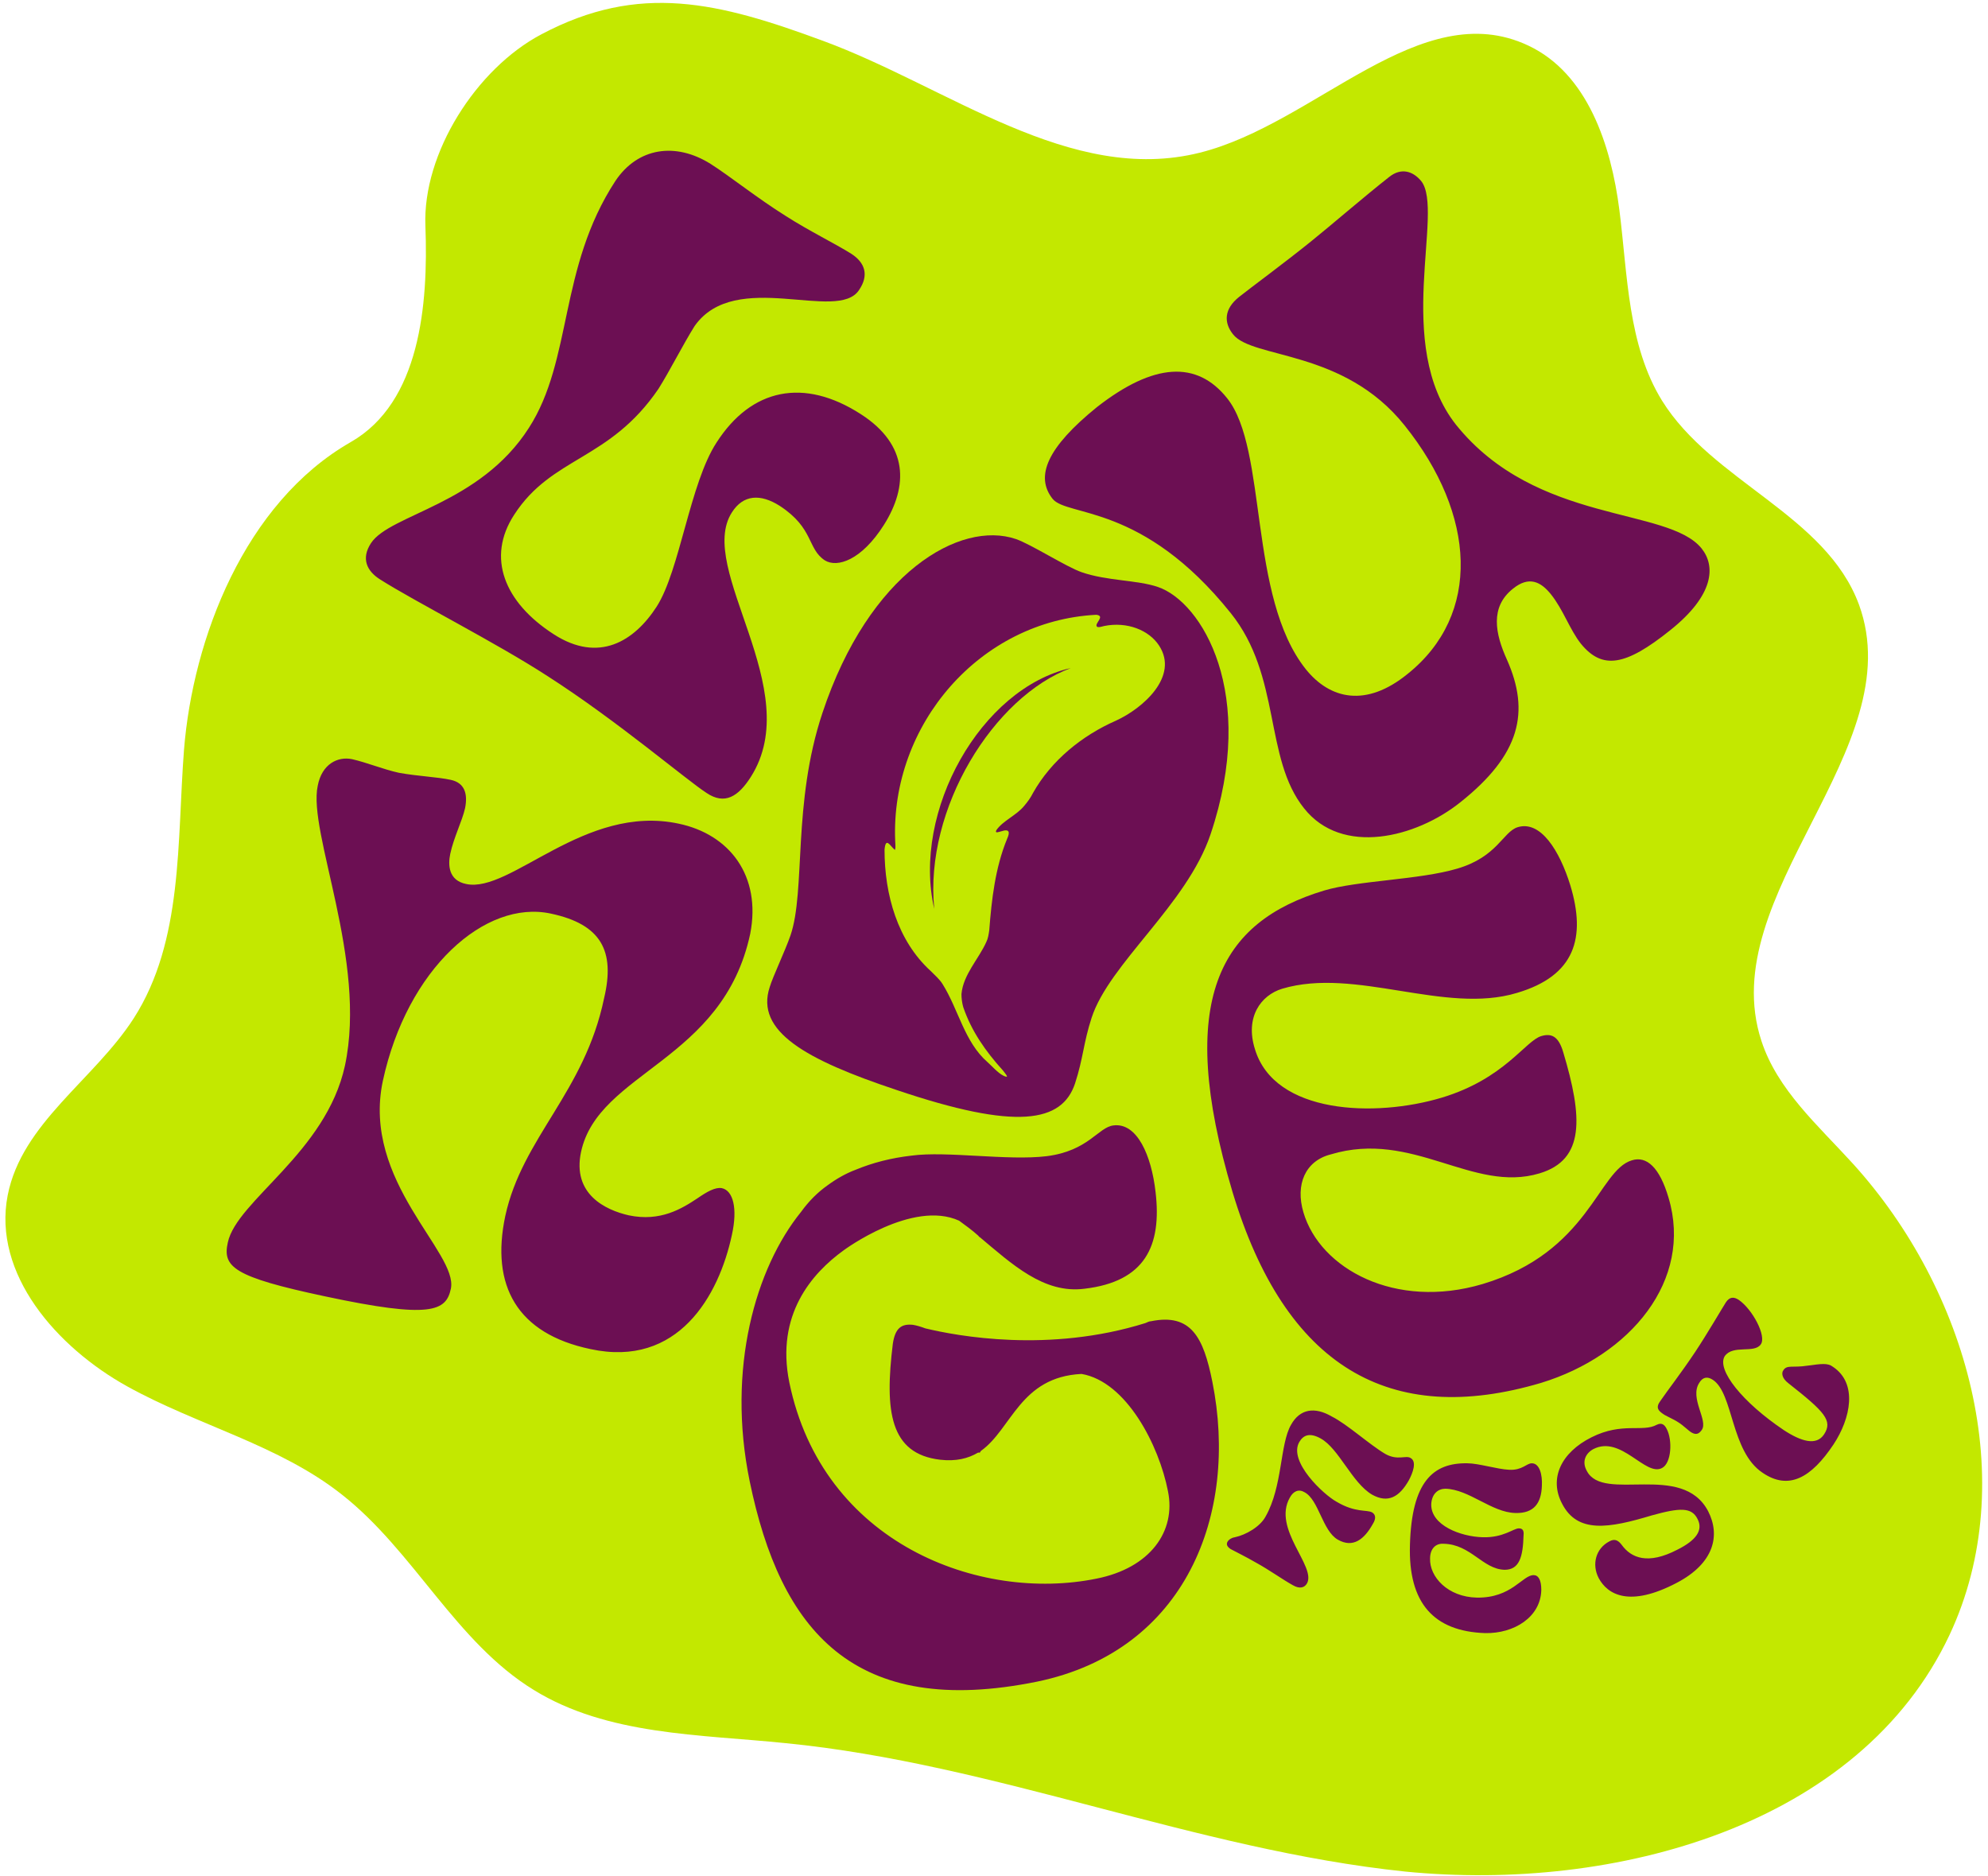 <svg width="336" height="317" fill="none" xmlns="http://www.w3.org/2000/svg"><path d="M329.5 276.3c12.2-26 3-58.3-16.3-79.6-5.9-6.5-12.8-12.5-15.5-20.8-8.1-24.7 25.4-49.3 16.5-73.7-5.6-15.2-24.8-20.8-33.3-34.5-5.8-9.4-5.8-21.2-7.2-32.2-1.4-11-5.4-23.1-15.4-27.8-18.2-8.6-35.9 13.2-55.5 18.1-21.9 5.5-42.5-11.1-63.7-18.9-17.6-6.5-31-9.9-47.6-1.1-11 5.8-20.1 20.1-19.6 32.4.5 13.3-.9 29.8-12.6 36.5-18 10.3-26.7 33.3-28.2 52-1.2 15.5-.1 32.3-8.5 45.4-6.7 10.4-18.9 17.7-21.3 29.9-2.6 13.3 8.3 25.7 20.2 32.3 11.9 6.6 25.7 9.9 36.3 18.3 12.2 9.6 19.2 24.9 32.4 33 12.5 7.7 28 7.5 42.6 9 35.5 3.5 69.2 18 104.7 21.7 35.4 3.5 76.8-7.7 92-40Z" fill="#C3E800"/><path d="M132.8 36.5c3.9 2.5 8.4 4.7 11.1 6.4 2.3 1.5 3 3.6 1.3 6.1-3.6 5.6-20.9-3.7-27.8 6.1-2 3.2-4.1 7.4-6.1 10.6-8.3 12.2-18 11.4-24.4 21.3-4.7 7.2-1.7 14.8 6.7 20.2 7.6 4.9 13.6 1.2 17.4-4.7 3.9-6.1 5.6-20.8 10.1-27.7 5.9-9.2 14.8-11 24.4-4.8 8.1 5.2 8 12.2 3.9 18.7-3.8 6-7.9 7.3-10 6-3-2-1.8-5.4-7.6-9.2-3.3-2.1-6.2-1.9-8.1 1.1-6.1 9.5 12.6 29.9 3.2 44.7-2.1 3.3-4.4 4.8-7.5 2.7-3.4-2.2-15.1-12.2-26.8-19.7-8.6-5.6-22.6-12.7-28.4-16.4-2.2-1.4-3.2-3.5-1.5-6.1 3.2-4.9 18.4-6.5 26.7-19.5 7.4-11.5 5-27 14.6-41.7 3.8-5.7 10.2-6.6 16.1-2.9 3.3 2.1 7.9 5.8 12.7 8.8ZM207.4 67.3c6.9 8.6 3.5 33.5 13.3 45.8 4.1 5.1 10.2 6.5 17.2.8 12.5-10 11.6-26.9-.5-42-10.3-12.9-25.7-11.2-29-15.4-1.6-2-1.5-4.3 1-6.3 2-1.6 8-6 12.3-9.5 3-2.4 8.9-7.5 13.1-10.8 2-1.6 4-1 5.4.7 4 5-4.8 27.7 5.9 41.2 13.6 16.9 35.8 13.8 41.5 20.9 2.4 3 2.1 7.9-5.3 13.8-7.6 6.1-11.5 6.7-15.1 2.3-1.9-2.4-3-5.8-5.1-8.4-1.7-2.1-3.7-3.1-6.4-.9-3.9 3.1-3 7.6-1 12 3.9 8.8 2.3 16-7.9 24.1-7.5 6-20 9.1-26.4 1-6.8-8.5-3.8-22.3-12.4-33-14.9-18.6-27.6-16.2-30.1-19.3-3-3.8-.9-8.7 7.5-15.5 9.6-7.5 16.9-7.9 22-1.5ZM59.5 128.3c2.6.6 5.2 1.7 7.9 2.3 3.3.6 6.5.7 8.8 1.2 2.3.5 2.9 2.3 2.4 4.8-.5 2.2-1.9 4.9-2.5 7.7-.4 1.9-.3 4.5 2.7 5.1 7.5 1.6 20-13.6 35.9-10.2 8.6 1.8 14 8.8 12.1 18.6-4.6 21.6-25.7 23.3-28.6 36.9-1.5 7.1 4.1 9.8 8.1 10.7 5.3 1.1 8.9-1.1 11.6-2.9 1.6-1.1 3-1.9 4.1-1.7 1.9.4 2.7 3.4 1.7 7.9-2.2 10.3-9.1 22.5-23.9 19.3-12.4-2.6-16.9-10.7-14.4-22.5 2.9-13.3 13.4-20.9 16.7-36.8 1.9-8-.5-12.5-9-14.3-11.1-2.4-24.3 9.3-28.4 28.3-3.6 17 12.8 29 11.5 35.1-.8 3.8-3.4 5.1-21.2 1.3-15.6-3.3-17.4-5-16.5-9.1 1.5-7.1 16.6-15.2 19.8-29.9 3.8-17.8-6.3-39.4-4.6-47.3.7-3.7 3.4-5 5.8-4.5ZM208.3 201.4c-9.7-32.5-2.1-45.6 15.5-50.9 5.7-1.7 16.1-1.8 22.5-3.7 6.8-2 7.7-6.2 10.2-7 3.9-1.2 7.1 4 8.9 9.8 2.7 8.9.8 15.3-9 18.2-12.2 3.7-27.3-4.4-39.7-.7-3.6 1.1-6.3 4.8-4.6 10.2 3.3 11 20.3 11.6 31.6 8.2 10.6-3.2 14.1-9.6 16.8-10.4 1.7-.5 2.9 0 3.7 2.7 3.3 11 3.7 18.2-4 20.5-11.3 3.4-21.4-7.4-35.3-3.2-4.3 1.1-6 5.1-4.6 9.8 2.8 9.5 15.5 16.5 30.3 12.1 18-5.4 19.5-19.2 25.2-20.9 2.5-.8 4.7 1.2 6.2 6.3 4.2 14-6.5 26.7-21.5 31.3-25.6 7.6-43.3-2.7-52.2-32.3ZM234.1 245.7c2.1 1.2 3.5.2 4.3.7 1.1.6.4 2.5-.3 3.8-1.6 2.8-3.5 3.9-6.2 2.4-3.4-2-5.6-7.8-8.7-9.5-1.8-1-2.9-.6-3.6.6-1.9 3.3 4.1 8.9 6.3 10.1 3.2 1.9 5.1 1.3 6 1.8.5.3.8.9.1 2-1.4 2.5-3.3 4.1-5.9 2.6-2.6-1.5-3.2-6.7-5.6-8-1-.6-1.9-.2-2.5.9-3 5.3 4.5 11.6 2.9 14.5-.4.7-1.2 1-2.4.3-1.8-1-4-2.6-6.2-3.8-1.9-1.1-3.2-1.7-4.3-2.3-.6-.4-.8-.8-.5-1.3.2-.3.6-.6 1.2-.7 1.9-.4 4.3-1.8 5.2-3.5 2.9-5.1 2.4-12.2 4.3-15.5 1.5-2.7 4-3.1 6.9-1.4 2.6 1.3 6.3 4.7 9 6.3ZM238.3 261.1c.3-10.7 3.9-13.9 9.7-13.8 1.9 0 5 1 7.1 1.1 2.2.1 2.9-1.1 3.8-1.1 1.3 0 1.8 1.9 1.7 3.8-.1 2.9-1.3 4.7-4.5 4.6-4-.1-7.8-4-11.8-4.1-1.2 0-2.3.8-2.4 2.6-.1 3.6 5 5.5 8.7 5.6 3.5.1 5.2-1.5 6.1-1.5.6 0 .9.3.8 1.2-.1 3.6-.7 5.8-3.2 5.8-3.7-.1-5.7-4.3-10.3-4.4-1.4-.1-2.3.9-2.3 2.5-.1 3.1 3 6.5 7.9 6.6 5.9.1 7.7-3.8 9.6-3.8.8 0 1.3.8 1.3 2.5-.1 4.6-4.6 7.4-9.5 7.3-8.7-.3-13-5.1-12.7-14.9ZM280 240.8c.8-.4 1.3-.1 1.7.7 1 1.9.8 5.8-.8 6.6-2.8 1.5-6.9-5.6-11.6-3.2-1.3.7-2 2.1-1.1 3.7 2.8 5.4 16.1-1.6 20.5 6.8 2.1 4.1 1 8.8-5.3 12.1-8 4.2-11.7 2-13.2-.8-1.2-2.3-.5-5 1.8-6.2.9-.5 1.5-.2 2.1.6 1.6 2.2 4.4 3.4 9.4.8 3.2-1.6 4.4-3.3 3.4-5.2-1-2-3-1.9-7.7-.6-7.3 2.2-12.6 3.1-15.2-2-2.2-4.2-.2-8.6 5-11.2 5.2-2.6 8.6-.8 11-2.1ZM301.5 241.7c2.9 1.9 5.5 2.7 6.8.7 1.5-2.3.1-3.8-6-8.6-1.2-.9-1.2-1.8-.9-2.2.6-1 1.6-.4 4.1-.8 2.3-.3 3.4-.5 4.3.2 4.2 2.8 3 8.7.1 13.1-3.8 5.7-7.6 7.8-12 4.8-5.4-3.6-4.9-13.4-8.4-15.7-.9-.6-1.7-.5-2.3.5-1.7 2.6 1.6 6.4.4 8-.5.7-1 .8-1.7.4-.4-.2-1.4-1.2-2.2-1.7-.9-.6-2.2-1.1-2.7-1.5-.7-.5-1.2-1-.4-2.1 1.3-1.9 3.5-4.7 5.9-8.3 2-3 4.8-7.8 5.2-8.4.6-.9 1.3-1 2.2-.4 2.3 1.6 4.7 6.1 3.7 7.5-1.1 1.6-4.7 0-6.1 2-1.4 2.3 3 7.8 10 12.5ZM204.9 233.5c-1.5-7.5-3.6-11.6-10.4-10.2-.2 0-.5.1-.9.3-16.3 5.1-31.8 2.2-37.2.9-.8-.3-1.5-.5-2.1-.6-1.9-.2-3 .5-3.4 3.2-1.4 11.4-.5 18.6 8 19.6 2.7.3 4.7-.2 6.4-1.2h.3c.1-.1.1-.2.2-.3 5.2-3.7 6.6-12.5 17-13 7.6 1.3 13.1 12.1 14.6 19.8 1.4 6.8-3 13-12.1 14.8-19.7 4-46.3-5.9-51.9-33.2-2.3-11.4 3.8-18.4 9.2-22.3 0 0 11.6-8.6 19.5-5 1.1.8 2.2 1.6 3.2 2.5.1.1.2.2.3.4l-.1-.2c5.5 4.6 10.9 9.7 17.8 8.8 10.2-1.2 13.1-7.2 12-16.4-.7-6.1-3.1-11.7-7.1-11.2-2.6.3-4.2 4.3-11.3 5.2-6.6.8-16.9-.9-22.8-.1-3.5.4-6.6 1.2-9.5 2.4-1.6.6-3.2 1.5-4.7 2.6-1.7 1.2-3.2 2.7-4.5 4.5-7.7 9.5-12.6 26.5-8.7 45.5 5.2 25.3 17.6 40.2 48.6 33.9 25.1-5.2 34.1-28.3 29.6-50.7Z" fill="#6C0F53"/><path d="M204.6 141c8-23.8-1.5-39.3-8.9-41.8-3.5-1.2-8.6-1-12.9-2.5-2.6-.9-8.5-4.7-11.1-5.6-9.4-3.2-24.8 5.6-32.7 29.4-5.1 15.3-2.8 30-5.4 37.6-.9 2.6-3 7-3.5 8.7-2.5 7.5 6.1 12.3 21.4 17.4 20.4 6.9 28 5.5 30.2-1.1 1.4-4.3 1.4-6.8 2.8-11.1 3-9.2 16.1-19.1 20.1-31Zm-35.4-.5c1.5-.5 1.5.2 1 1.3-2 4.9-2.6 10.2-3 15.4-.1.7-.2 1.4-.5 2-1.3 2.9-3.9 5.5-4.2 8.8 0 .7.1 1.5.3 2.2 1.4 4.1 3.8 7.5 6.7 10.7.2.3.6.7.7 1 0 .1-.2.1-.6-.1-1-.5-1.9-1.6-2.7-2.3-3.9-3.4-4.9-8.9-7.6-13.2-.5-.8-1.3-1.5-2-2.2-5.6-5.1-7.8-12.9-7.8-20.5.2-2.2.9-.7 1.7 0 .1 0 .1 0 .1-.1.1-.4 0-.9 0-1.4-.8-19.6 14.3-37.2 34-38.2 1.6.2-.4 1.5.1 2 .2.2.8 0 1.2-.1 3.9-.8 7.6.7 9.3 3.3 3.4 5.2-2.7 10.6-7.3 12.7-5.7 2.5-10.9 6.7-14 12.2-.4.8-.9 1.5-1.5 2.2-1.3 1.6-3.6 2.5-4.7 4.1-.3.6.4.3.8.2Z" fill="#6C0F53"/><path d="M157.9 153.6c-1.7-17 10.1-35.9 23.1-40.7-15.2 3.4-26.9 24.2-23.1 40.7Z" fill="#6C0F53"/></svg>